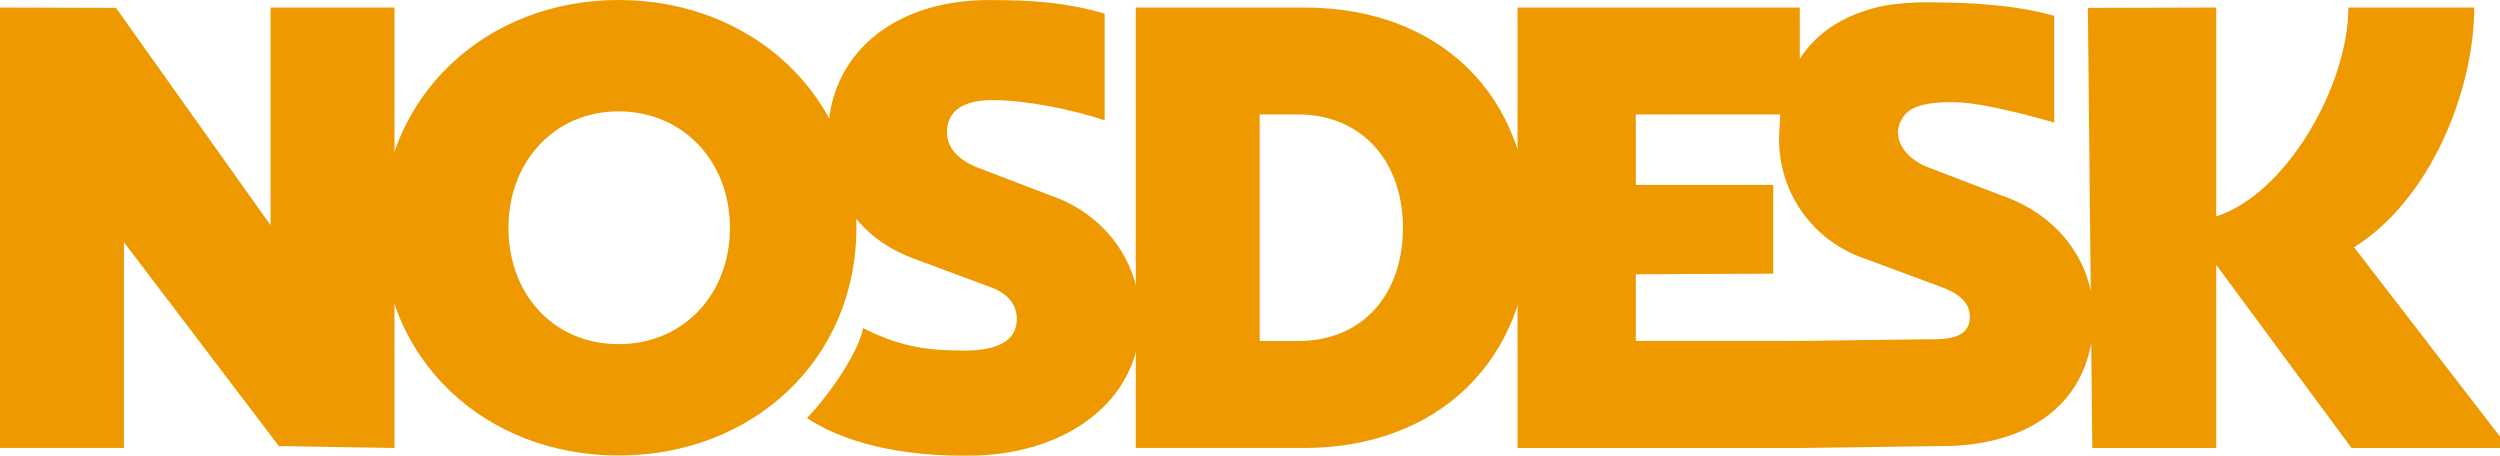 <?xml version="1.0" encoding="UTF-8"?>
<svg id="Layer_2" data-name="Layer 2" xmlns="http://www.w3.org/2000/svg" viewBox="0 0 445.01 81.11">
  <defs>
    <style>
      .cls-1 {
        fill: #e90;
      }
    </style>
  </defs>
  <g>
    <path class="cls-1" d="M48.16,1.34h22.06v78.4l-20.58-.34-27.58-36.29v36.62H0V1.34l20.64.06,27.52,38.69V1.34Z"/>
    <path class="cls-1" d="M67.99,40.54C67.99,17.25,86.36,0,110.1,0s42.34,17.02,42.34,40.54-18.48,40.54-42.34,40.54-42.11-17.14-42.11-40.54ZM129.93,40.54c0-11.98-8.51-20.72-19.82-20.72s-19.6,8.85-19.6,20.72,8.06,20.72,19.6,20.72,19.82-8.85,19.82-20.72Z"/>
    <path class="cls-1" d="M143.64,74.41c3-3,9-11,10-16,6,3,10.5,4,18,4,5.26,0,9.36-1.37,9.36-5.62,0-2.58-1.57-4.48-4.48-5.6l-13.55-5.04c-10.08-3.58-15.57-11.87-15.57-21.95,0-14,11.09-24.19,28.67-24.19,7.73,0,13.56.41,20.56,2.41v19c-6-2-14.07-3.6-20.01-3.6-6.27,0-8.06,2.8-8.06,5.71,0,2.35,1.46,4.7,5.38,6.27l12.88,4.93c9.63,3.25,16.13,11.65,16.13,22.06,0,14.67-13.22,23.93-29.46,24.3-13.86.32-23.86-2.68-29.86-6.68Z"/>
    <path class="cls-1" d="M232.15,1.34c24.19,0,40.1,15.68,40.1,39.2s-16.24,39.2-40.1,39.2h-29.98V1.34h29.98ZM231.14,60.7c11.31,0,18.59-8.18,18.59-20.16s-7.5-20.16-18.59-20.16h-6.91v40.32h6.91Z"/>
  </g>
  <path class="cls-1" d="M345.64,18.22c2.81-.13,5.28.05,9.98,1.05,2.55.54,5.98,1.36,10.03,2.55V2.82c-7-2-15.27-2.41-23-2.41-1.32,0-2.58.06-3.8.17-2.19.17-4.43.52-6.68,1.28-5.31,1.65-9.23,4.64-11.8,8.61V1.34h-50.24v78.4h50.24l25.28-.34c14.43,0,24.53-6.58,26.6-18.35l.19,18.69h22.06v-32.59l24.08,32.59h26.43v-2.02l-25.98-33.71c13.66-8.51,21.39-28,21.39-42.67h-22.4c0,13.78-10.97,33.15-23.52,37.18V1.34l-22.85.06.51,50.39c-1.71-8.15-7.9-14.33-16.05-17.07l-12.88-4.93c-3.29-1.24-5.43-3.75-5.38-6.27.03-1.37.71-2.38.88-2.63.92-1.48,2.92-2.48,6.92-2.67ZM316.68,24.41c-.04,1.91.1,7.7,4.12,13.36,4.09,5.76,9.63,7.79,11.44,8.37l13.55,5.04c2.91,1.12,4.85,2.65,4.85,5.22,0,4.26-5,4-8,4l-22.28.29h-29.18v-11.87l24.47-.11v-15.79h-24.47v-12.54h25.71c-.07,1.34-.14,2.68-.21,4.02Z"/>
</svg>